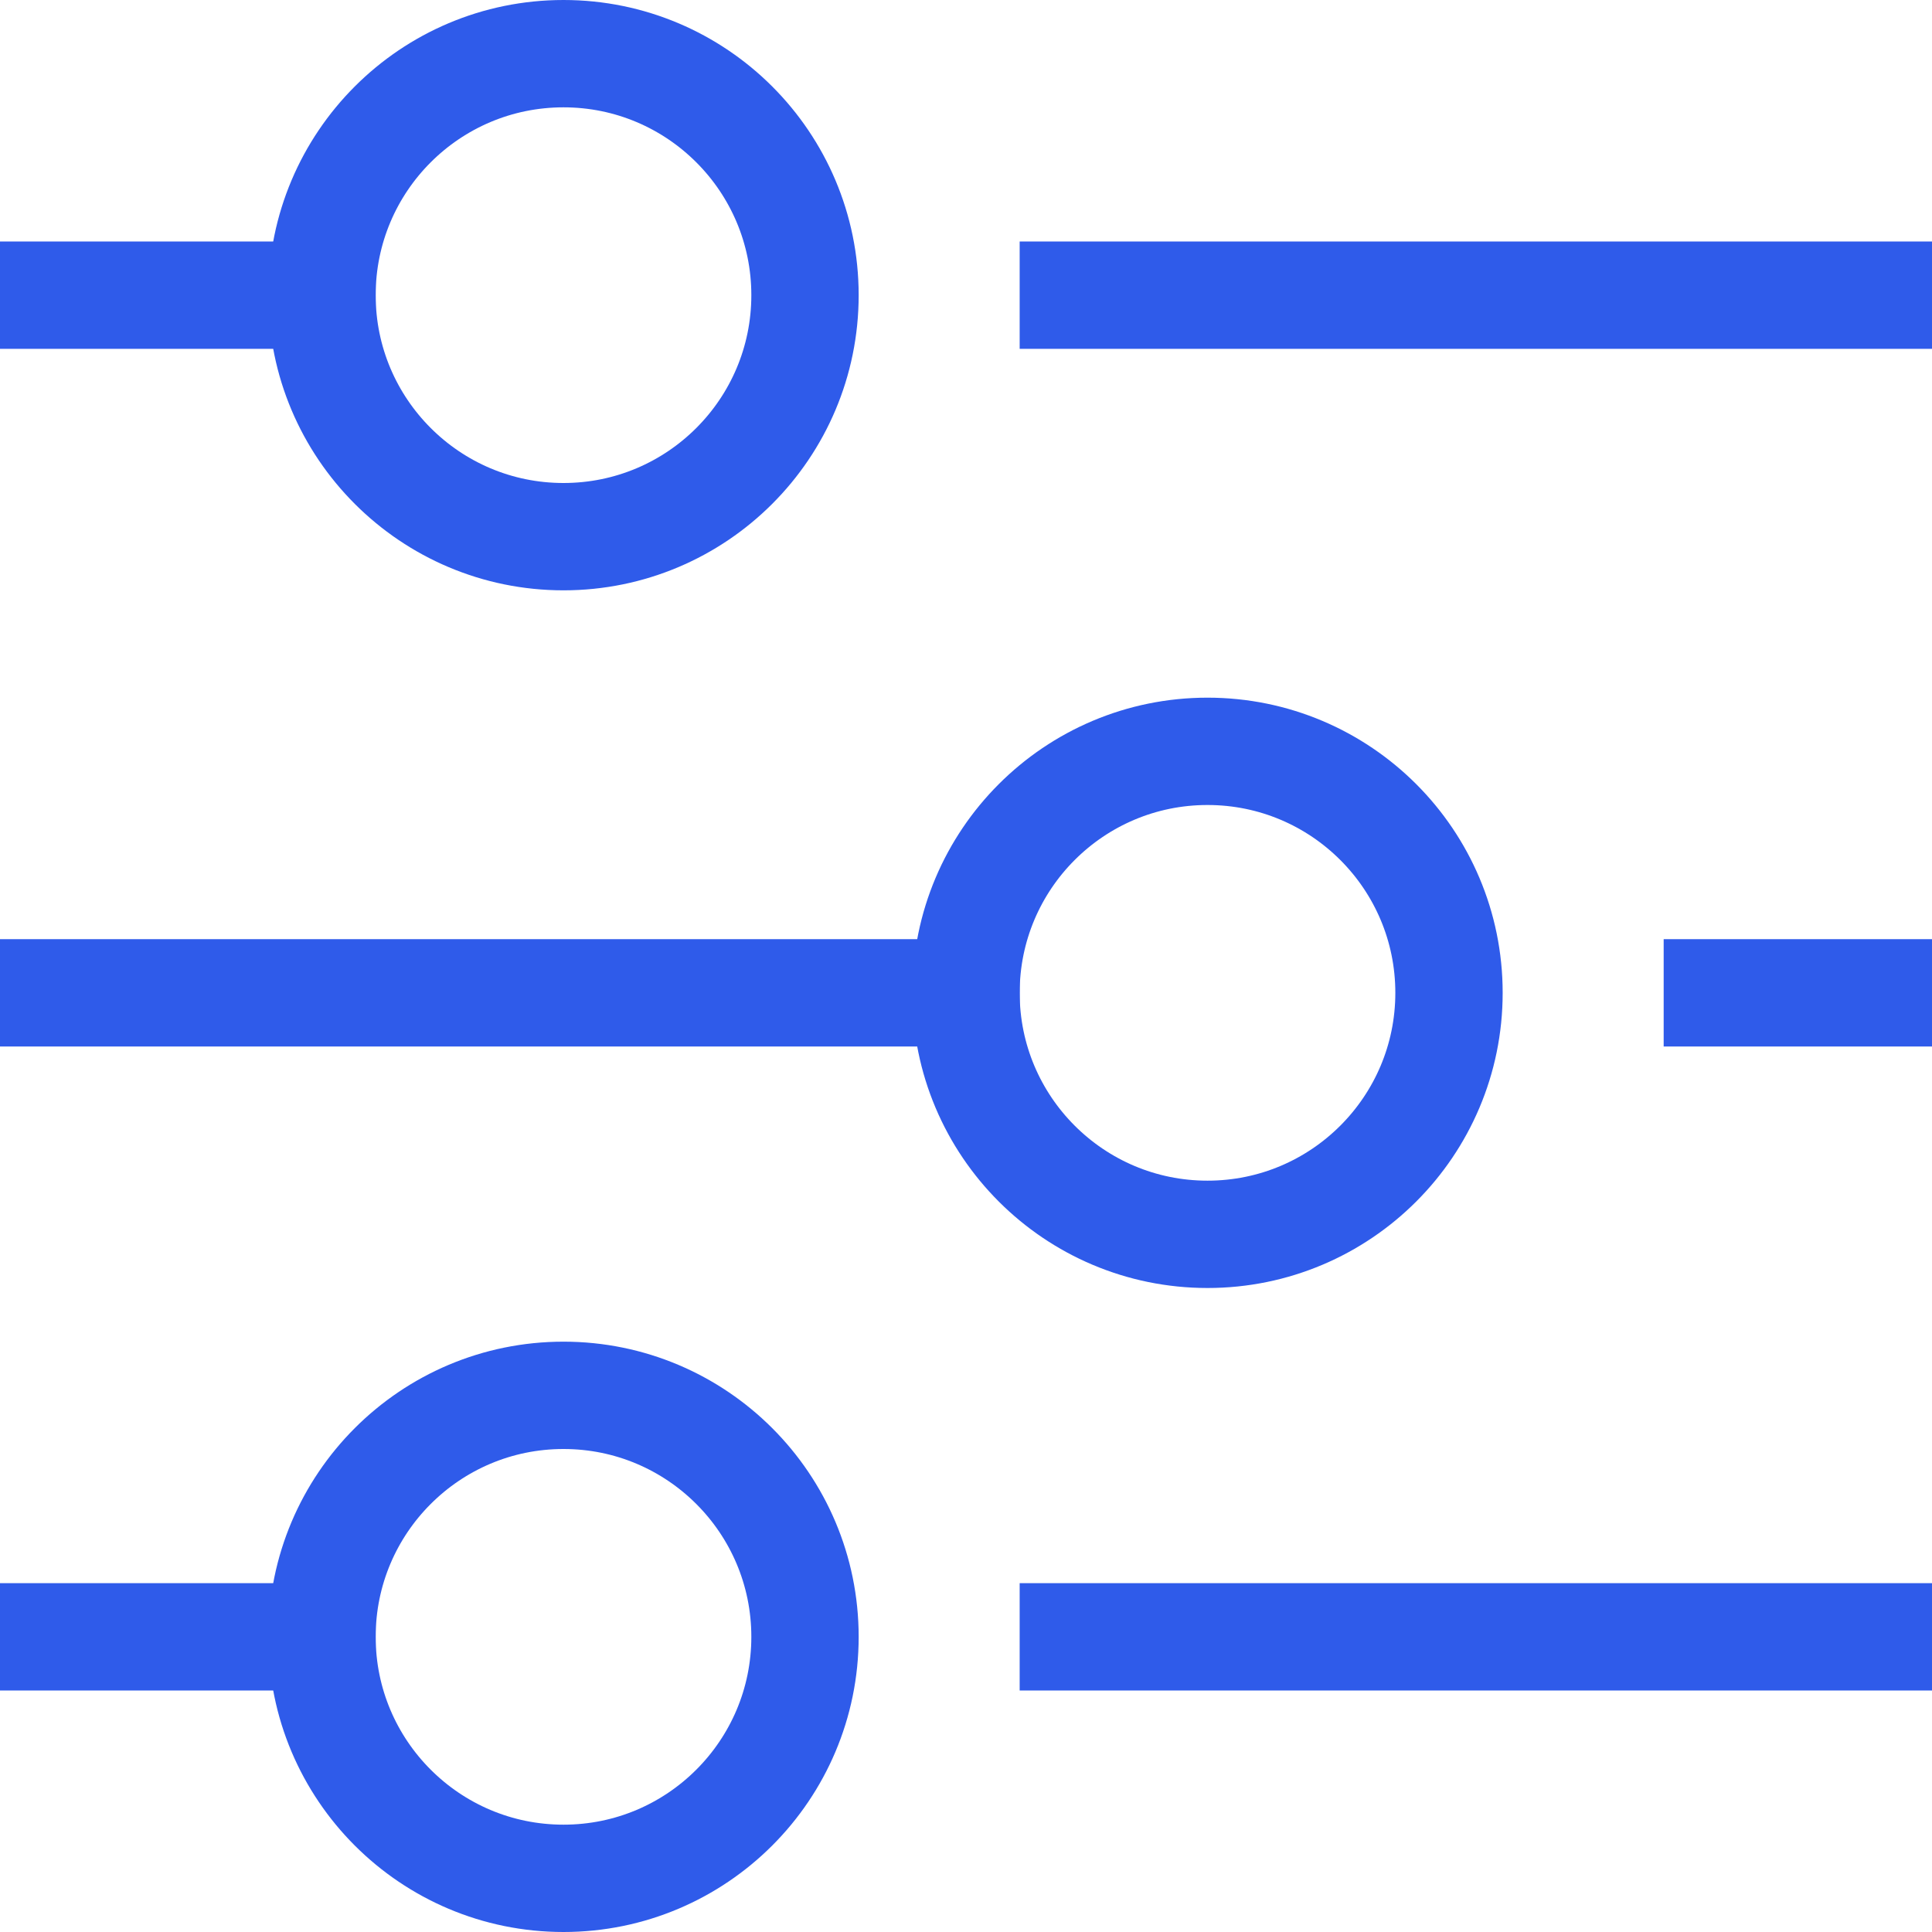 <?xml version="1.0" encoding="UTF-8"?>
<svg width="36px" height="36px" viewBox="0 0 36 36" version="1.1" xmlns="http://www.w3.org/2000/svg" xmlns:xlink="http://www.w3.org/1999/xlink">
    <!-- Generator: Sketch 54.1 (76490) - https://sketchapp.com -->
    <title>preferences-circle</title>
    <desc>Created with Sketch.</desc>
    <g id="Page-1" stroke="none" stroke-width="1" fill="none" fill-rule="evenodd" stroke-linecap="square">
        <g id="Home-v2" transform="translate(-1041, -4668)" stroke="#2F5BEA" stroke-width="2">
            <g id="SECTION-2" transform="translate(406, 3984)">
                <g id="1-copy-2" transform="translate(634, 685)">
                    <g id="preferences-circle" transform="translate(2, 0)">
                        <path d="M19,4.5 L34,4.5" id="Path"></path>
                        <path d="M0,4.5 L5,4.5" id="Path"></path>
                        <path d="M31,17.5 L34,17.5" id="Path"></path>
                        <path d="M0,17.5 L17,17.5" id="Path"></path>
                        <path d="M19,29.5 L34,29.5" id="Path"></path>
                        <path d="M0,29.5 L5,29.5" id="Path"></path>
                        <circle id="Oval" cx="9.5" cy="4.5" r="4.5"></circle>
                        <circle id="Oval" cx="21.5" cy="17.5" r="4.5"></circle>
                        <circle id="Oval" cx="9.5" cy="29.5" r="4.5"></circle>
                    </g>
                </g>
            </g>
        </g>
    </g>
</svg>